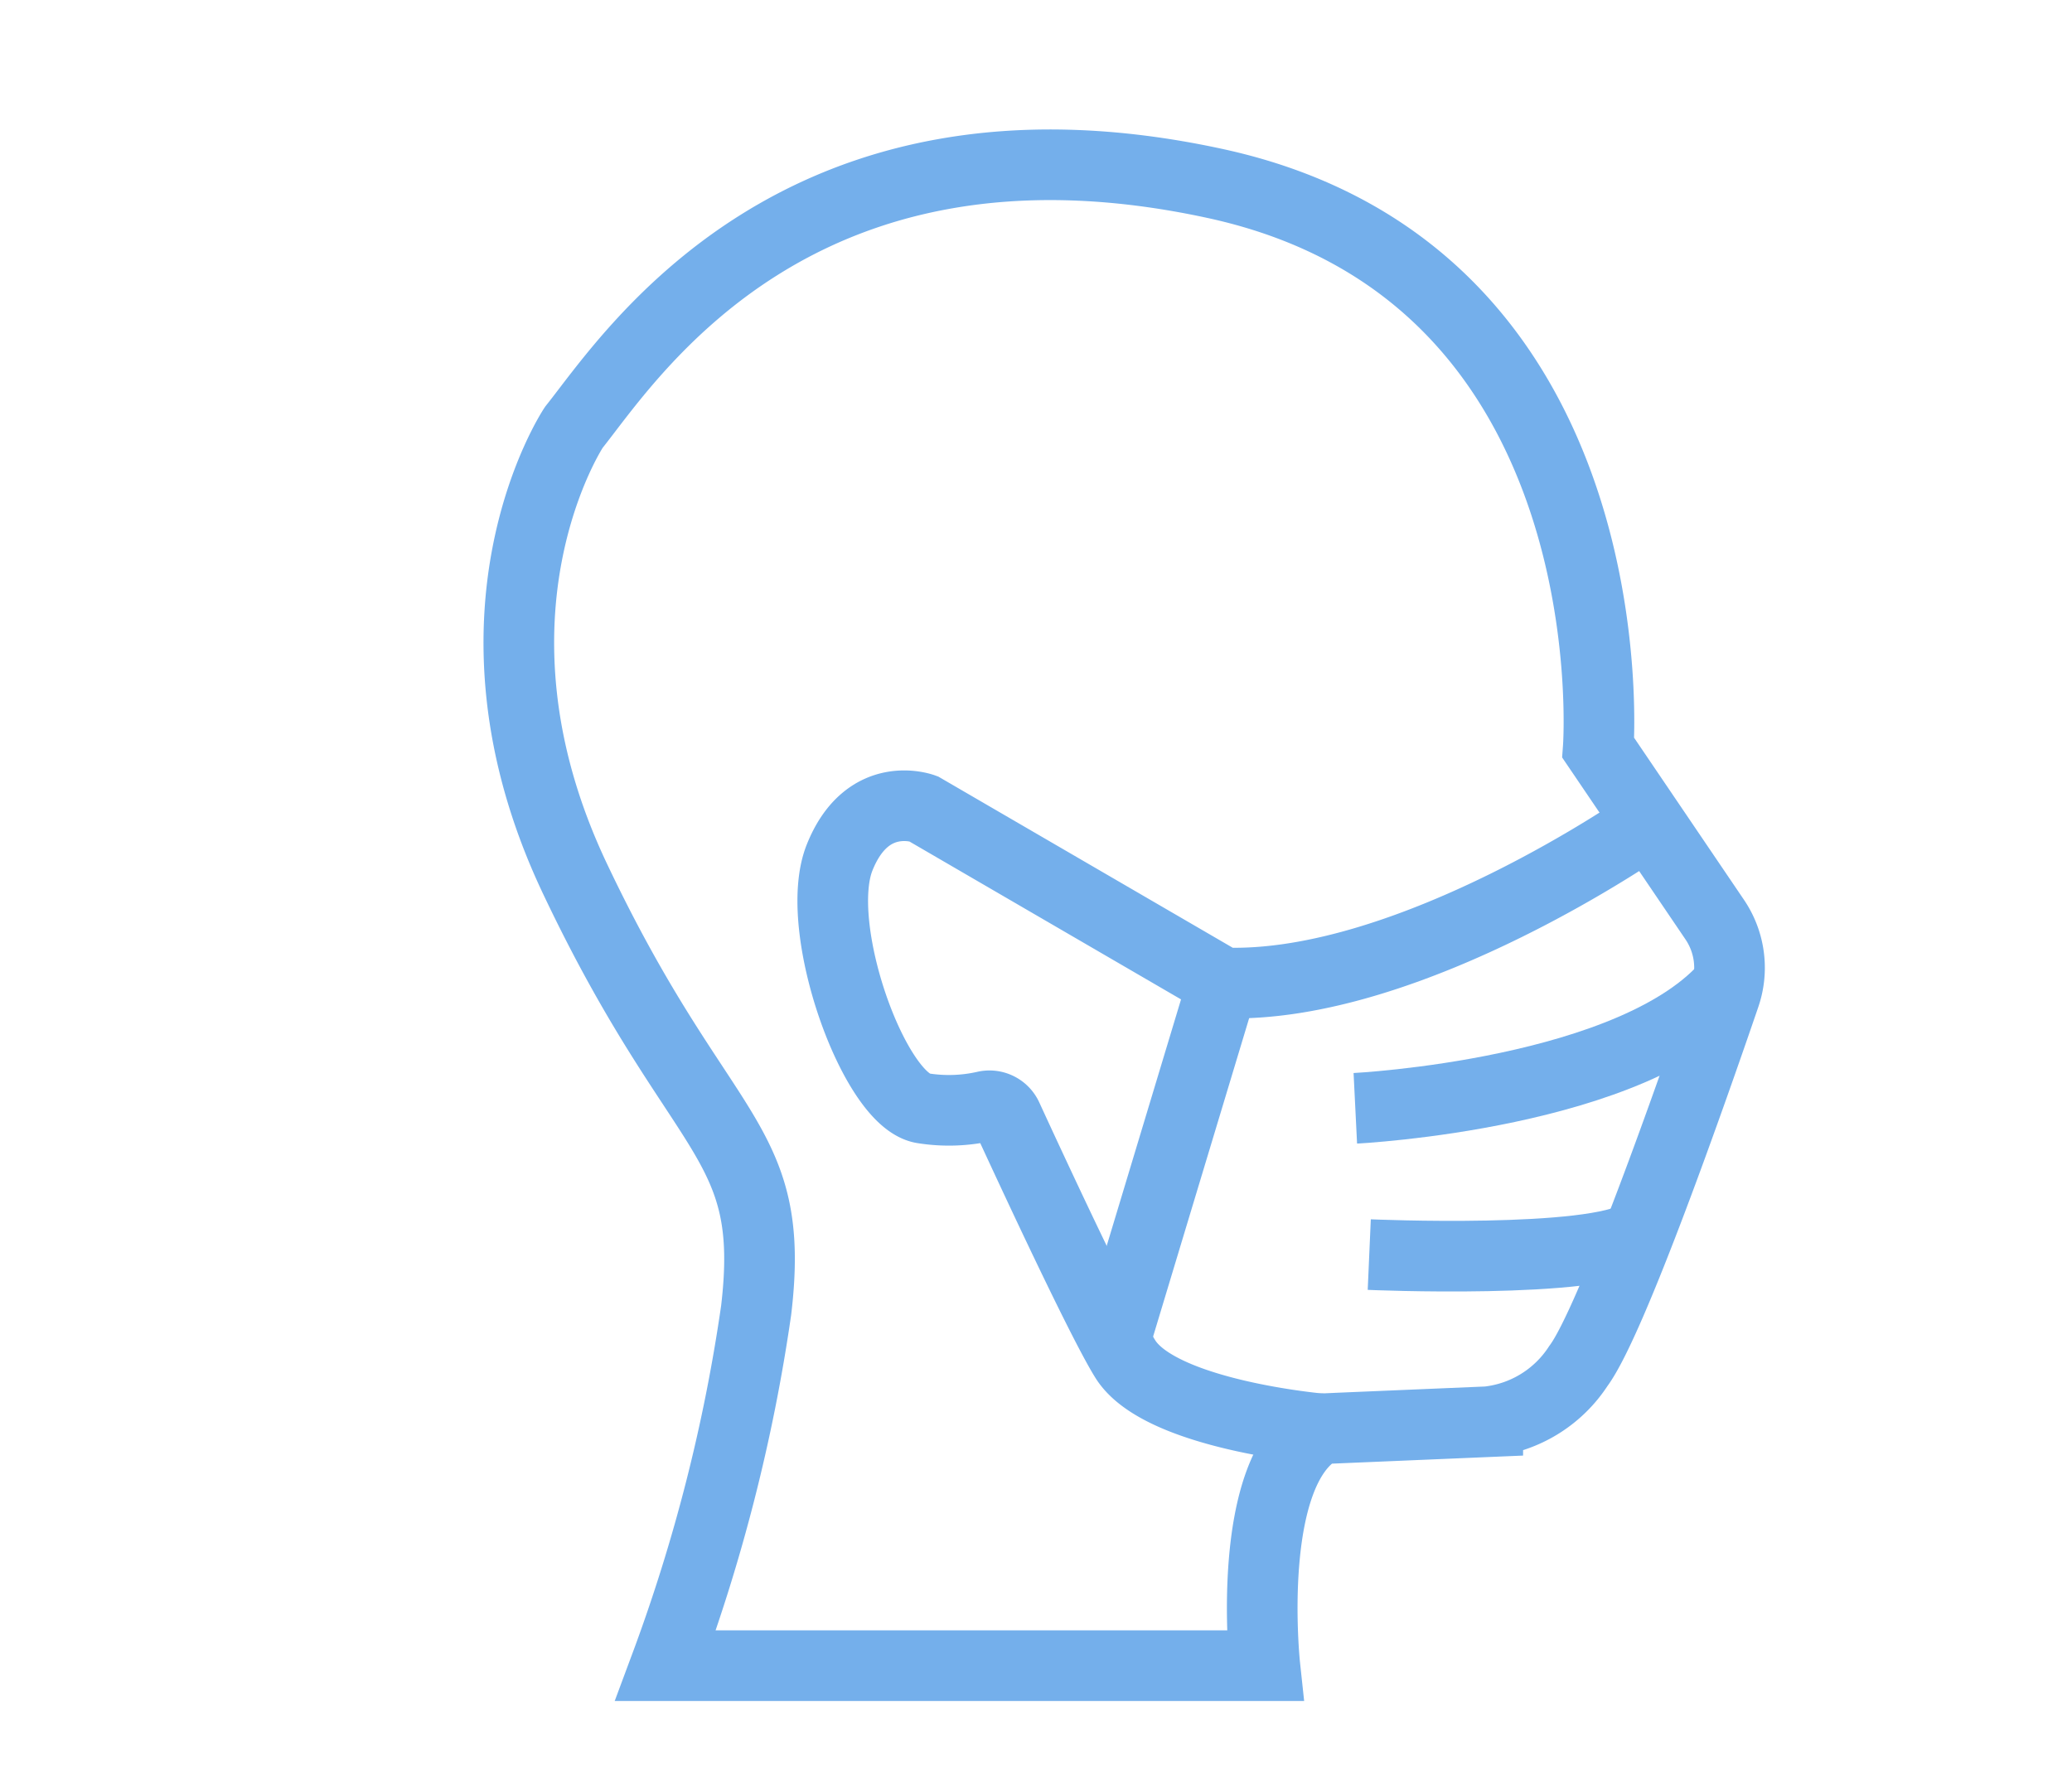 <svg xmlns="http://www.w3.org/2000/svg" xmlns:xlink="http://www.w3.org/1999/xlink" width="88" height="76" viewBox="0 0 88 76">
  <defs>
    <clipPath id="clip-path">
      <rect id="사각형_26" data-name="사각형 26" width="88" height="76" transform="translate(55 208)" fill="none" stroke="#707070" stroke-width="1"/>
    </clipPath>
  </defs>
  <g id="마스크_그룹_2" data-name="마스크 그룹 2" transform="translate(-55 -208)" clip-path="url(#clip-path)">
    <g id="그룹_173" data-name="그룹 173" transform="translate(-462.428 538.924)">
      <path id="패스_349" data-name="패스 349" d="M585.307-299.158s1.48-20.125-16.278-23.973-24.861,7.4-27.229,10.359c0,0-5.286,7.916.042,19.162s8.583,10.951,7.7,18.35a73.268,73.268,0,0,1-3.848,15.094h25.453s-.888-8.287,2.368-10.063l7.1-.3a5.262,5.262,0,0,0,3.848-2.368c1.4-1.873,4.847-11.711,6.224-15.739a3.644,3.644,0,0,0-.432-3.222Z" fill="none" stroke="#74afeb" stroke-miterlimit="10" stroke-width="3"/>
      <path id="패스_350" data-name="패스 350" d="M619.171-231.214s-10.1,7.112-18.088,6.816l-12.726-7.4s-2.368-.888-3.552,2.072,1.48,10.359,3.552,10.655a6.944,6.944,0,0,0,2.614-.083.828.828,0,0,1,.949.458c.976,2.122,4,8.645,5.02,10.28,1.48,2.368,8.287,2.96,8.287,2.96" transform="translate(-31.717 -64.773)" fill="none" stroke="#74afeb" stroke-miterlimit="10" stroke-width="3"/>
      <line id="선_1" data-name="선 1" x1="4.586" y2="15.206" transform="translate(564.78 -289.171)" fill="none" stroke="#74afeb" stroke-miterlimit="10" stroke-width="3"/>
      <path id="패스_351" data-name="패스 351" d="M659.5-201.173s11.952-.592,15.891-5.327" transform="translate(-84.51 -82.671)" fill="none" stroke="#74afeb" stroke-miterlimit="10" stroke-width="3"/>
      <path id="패스_352" data-name="패스 352" d="M661.5-169.468s9.534.418,11.426-.827" transform="translate(-85.918 -108.161)" fill="none" stroke="#74afeb" stroke-miterlimit="10" stroke-width="3"/>
    </g>
  </g>
</svg>
